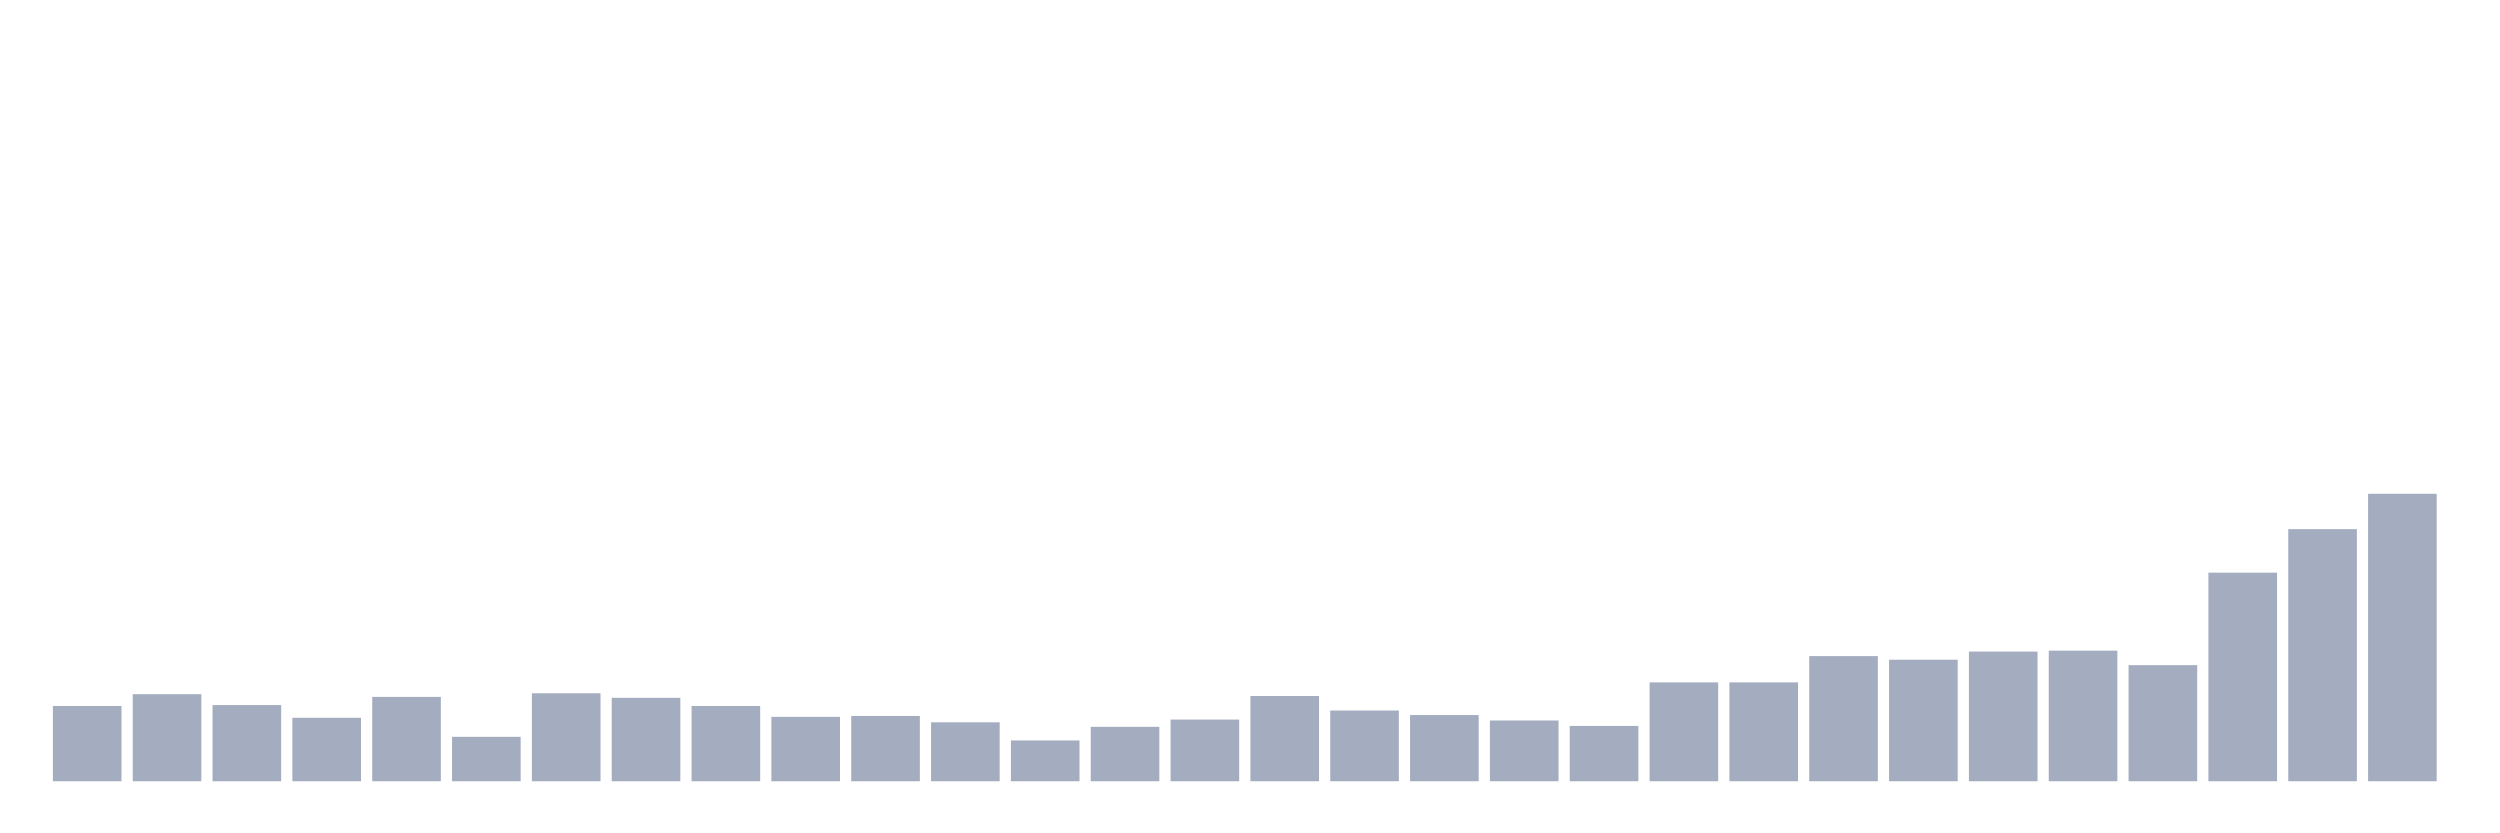 <svg xmlns="http://www.w3.org/2000/svg" viewBox="0 0 480 160"><g transform="translate(10,10)"><rect class="bar" x="0.153" width="13.175" y="125.547" height="14.453" fill="rgb(164,173,192)"></rect><rect class="bar" x="15.482" width="13.175" y="123.284" height="16.716" fill="rgb(164,173,192)"></rect><rect class="bar" x="30.81" width="13.175" y="125.373" height="14.627" fill="rgb(164,173,192)"></rect><rect class="bar" x="46.138" width="13.175" y="127.811" height="12.189" fill="rgb(164,173,192)"></rect><rect class="bar" x="61.466" width="13.175" y="123.806" height="16.194" fill="rgb(164,173,192)"></rect><rect class="bar" x="76.794" width="13.175" y="131.468" height="8.532" fill="rgb(164,173,192)"></rect><rect class="bar" x="92.123" width="13.175" y="123.109" height="16.891" fill="rgb(164,173,192)"></rect><rect class="bar" x="107.451" width="13.175" y="123.98" height="16.02" fill="rgb(164,173,192)"></rect><rect class="bar" x="122.779" width="13.175" y="125.547" height="14.453" fill="rgb(164,173,192)"></rect><rect class="bar" x="138.107" width="13.175" y="127.637" height="12.363" fill="rgb(164,173,192)"></rect><rect class="bar" x="153.436" width="13.175" y="127.463" height="12.537" fill="rgb(164,173,192)"></rect><rect class="bar" x="168.764" width="13.175" y="128.682" height="11.318" fill="rgb(164,173,192)"></rect><rect class="bar" x="184.092" width="13.175" y="132.164" height="7.836" fill="rgb(164,173,192)"></rect><rect class="bar" x="199.42" width="13.175" y="129.552" height="10.448" fill="rgb(164,173,192)"></rect><rect class="bar" x="214.748" width="13.175" y="128.159" height="11.841" fill="rgb(164,173,192)"></rect><rect class="bar" x="230.077" width="13.175" y="123.632" height="16.368" fill="rgb(164,173,192)"></rect><rect class="bar" x="245.405" width="13.175" y="126.418" height="13.582" fill="rgb(164,173,192)"></rect><rect class="bar" x="260.733" width="13.175" y="127.289" height="12.711" fill="rgb(164,173,192)"></rect><rect class="bar" x="276.061" width="13.175" y="128.333" height="11.667" fill="rgb(164,173,192)"></rect><rect class="bar" x="291.39" width="13.175" y="129.378" height="10.622" fill="rgb(164,173,192)"></rect><rect class="bar" x="306.718" width="13.175" y="121.02" height="18.98" fill="rgb(164,173,192)"></rect><rect class="bar" x="322.046" width="13.175" y="121.02" height="18.98" fill="rgb(164,173,192)"></rect><rect class="bar" x="337.374" width="13.175" y="115.97" height="24.03" fill="rgb(164,173,192)"></rect><rect class="bar" x="352.702" width="13.175" y="116.667" height="23.333" fill="rgb(164,173,192)"></rect><rect class="bar" x="368.031" width="13.175" y="115.1" height="24.9" fill="rgb(164,173,192)"></rect><rect class="bar" x="383.359" width="13.175" y="114.925" height="25.075" fill="rgb(164,173,192)"></rect><rect class="bar" x="398.687" width="13.175" y="117.711" height="22.289" fill="rgb(164,173,192)"></rect><rect class="bar" x="414.015" width="13.175" y="99.95" height="40.05" fill="rgb(164,173,192)"></rect><rect class="bar" x="429.344" width="13.175" y="91.592" height="48.408" fill="rgb(164,173,192)"></rect><rect class="bar" x="444.672" width="13.175" y="84.801" height="55.199" fill="rgb(164,173,192)"></rect></g></svg>